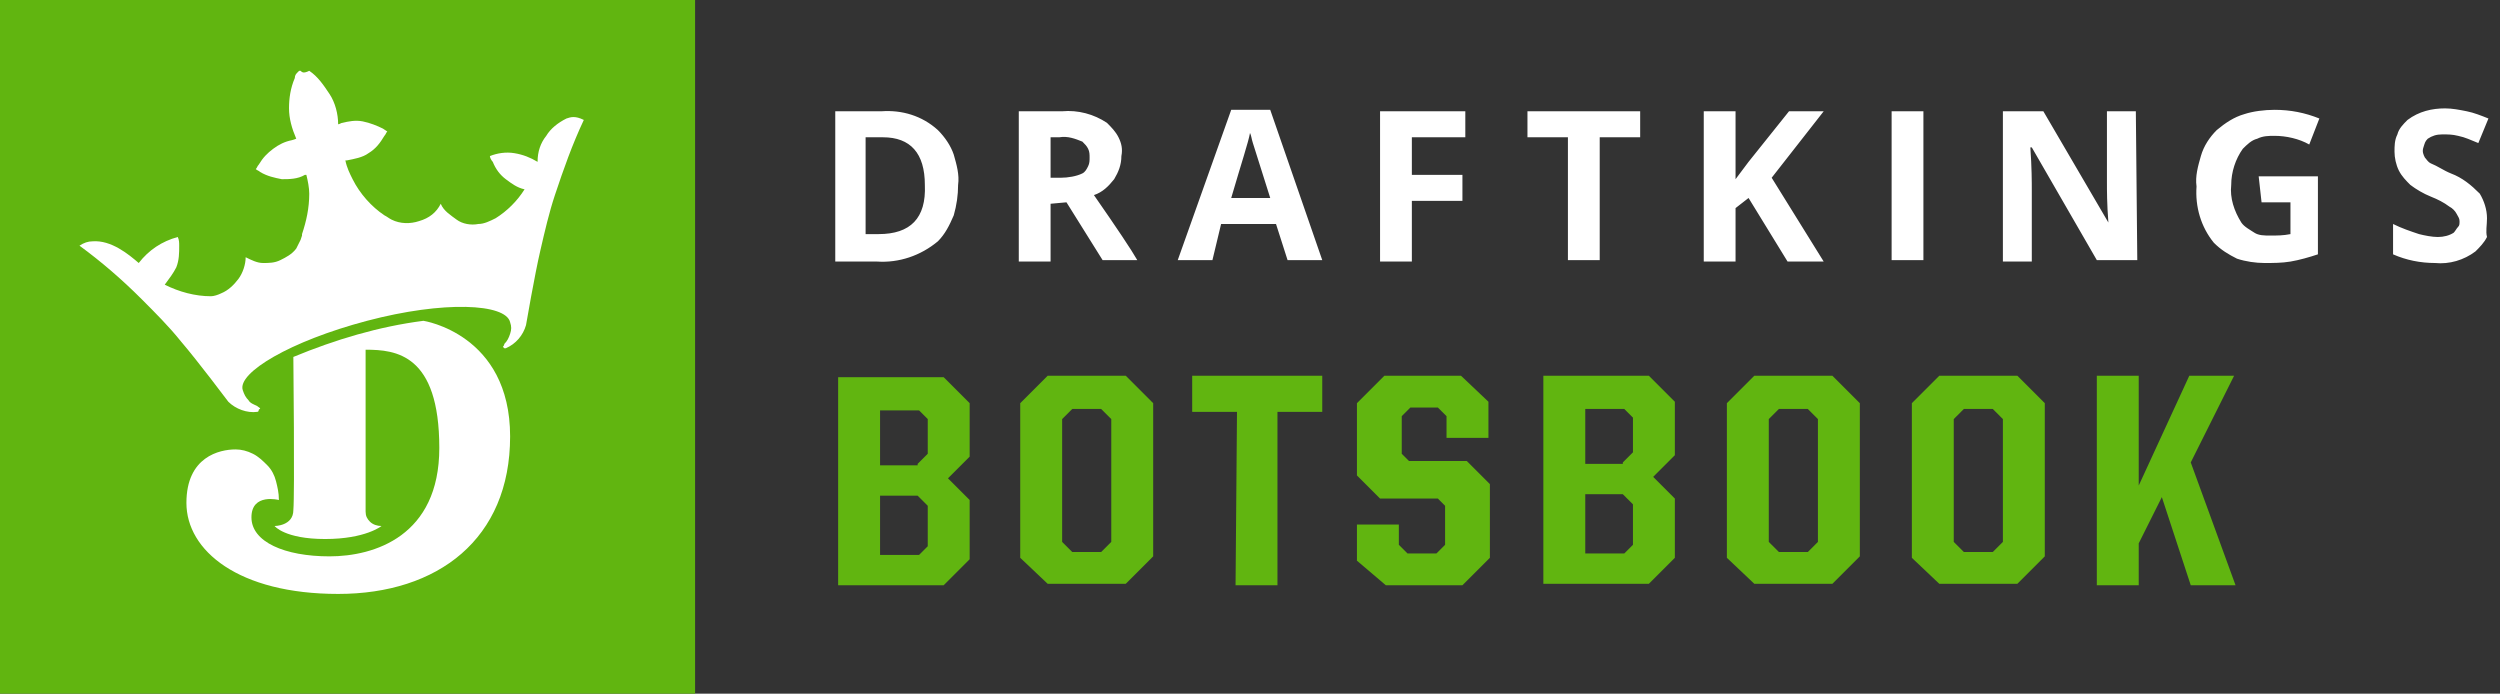 <svg width="173" height="48" viewBox="0 0 173 48" fill="none" xmlns="http://www.w3.org/2000/svg">
<rect x="0" y="0" width="173" height="48" fill="#333333" stroke="none"/>
<path d="M66.3 12.8C66.3 13.5 66.2 14.2 66 14.9C65.7 15.6 65.4 16.2 64.9 16.7C63.7 17.7 62.2 18.2 60.7 18.1H57.8V7.7H61C62.4 7.6 63.8 8 64.9 9C65.4 9.5 65.8 10.1 66 10.7C66.2 11.4 66.4 12.1 66.3 12.8ZM64 12.8C64 10.6 63 9.5 61.1 9.5H59.9V16.2H60.8C63 16.2 64.1 15.1 64 12.8ZM72.7 14.1V18.1H70.5V7.7H73.5C74.6 7.6 75.7 7.9 76.6 8.5C76.9 8.8 77.2 9.1 77.4 9.5C77.6 9.9 77.7 10.3 77.6 10.8C77.6 11.4 77.4 11.9 77.1 12.4C76.7 12.9 76.3 13.3 75.7 13.5C77.3 15.8 78.3 17.3 78.7 18H76.3L73.8 14L72.7 14.1ZM72.7 12.3H73.4C73.9 12.3 74.5 12.2 74.9 12C75.1 11.9 75.2 11.7 75.3 11.5C75.4 11.3 75.4 11.1 75.4 10.9C75.4 10.7 75.4 10.5 75.3 10.3C75.2 10.1 75.1 10 74.9 9.8C74.4 9.6 73.9 9.4 73.3 9.5H72.7V12.3V12.3ZM89.1 18L88.3 15.5H84.5L83.9 18H81.5L85.2 7.6H87.9L91.5 18H89.1ZM87.9 13.7C87.2 11.5 86.8 10.2 86.7 9.9C86.6 9.6 86.6 9.4 86.5 9.2C86.4 9.8 85.9 11.3 85.2 13.7H87.9ZM97.7 13.9H101.2V12.1H97.7V9.5H101.4V7.7H95.5V18.1H97.7V13.9ZM110.7 9.5H113.5V7.7H105.7V9.5H108.5V18H110.7V9.5ZM122.6 12.3L126.2 7.7H123.8L121 11.2L120.1 12.4V7.7H117.9V18.1H120.1V14.4L121 13.7L123.7 18.1H126.2L122.6 12.3ZM130.9 18H133.1V7.7H130.9V18ZM147.8 7.7H145.8V12.6C145.8 13.2 145.8 14.1 145.9 15.4L141.4 7.7H138.6V18.1H140.6V13.2C140.6 12.6 140.6 11.6 140.5 10.2H140.6L145.1 18H147.9L147.8 7.7ZM156.5 14H158.5V16.2C158 16.3 157.6 16.3 157.1 16.3C156.7 16.3 156.3 16.3 156 16.1C155.7 15.9 155.3 15.7 155.1 15.4C154.6 14.6 154.3 13.7 154.4 12.8C154.4 11.9 154.7 11 155.2 10.3C155.5 10 155.8 9.7 156.2 9.6C156.6 9.4 157 9.4 157.4 9.4C158.2 9.4 159.1 9.6 159.8 10L160.5 8.2C159.5 7.8 158.5 7.6 157.4 7.6C156.7 7.6 155.9 7.7 155.3 7.9C154.6 8.1 154 8.5 153.4 9C152.9 9.5 152.5 10.1 152.3 10.8C152.1 11.5 151.9 12.2 152 12.9C151.9 14.3 152.3 15.7 153.2 16.8C153.7 17.3 154.2 17.6 154.8 17.9C155.4 18.1 156.1 18.2 156.7 18.2C157.3 18.2 157.9 18.2 158.5 18.1C159.1 18 159.8 17.8 160.4 17.6V12.2H156.3L156.5 14ZM172.1 15.1C172.1 14.5 171.9 13.9 171.6 13.4C171 12.8 170.4 12.3 169.6 12C169.1 11.8 168.7 11.5 168.2 11.3C168 11.2 167.9 11 167.8 10.9C167.7 10.7 167.6 10.5 167.7 10.2C167.8 9.9 167.8 9.8 168 9.6C168.3 9.4 168.6 9.3 169 9.3C169.4 9.3 169.7 9.3 170.1 9.4C170.6 9.5 171 9.7 171.5 9.9L172.2 8.2C171.7 8 171.2 7.8 170.7 7.7C170.2 7.6 169.7 7.5 169.2 7.5C168.3 7.5 167.4 7.7 166.6 8.3C166.3 8.6 166 8.9 165.9 9.3C165.7 9.7 165.7 10.1 165.7 10.5C165.7 10.9 165.8 11.4 166 11.8C166.2 12.2 166.5 12.5 166.8 12.8C167.2 13.1 167.7 13.4 168.2 13.6C168.7 13.8 169.1 14 169.5 14.3C169.7 14.4 169.9 14.6 170 14.8C170.1 15 170.2 15.1 170.2 15.3C170.2 15.5 170.2 15.6 170.1 15.7C170 15.8 169.9 16 169.8 16.1C169.5 16.3 169.1 16.4 168.7 16.4C168.3 16.4 167.8 16.3 167.4 16.2C166.8 16 166.2 15.8 165.6 15.5V17.6C166.5 18 167.5 18.2 168.5 18.2C169.5 18.3 170.5 18 171.3 17.4C171.6 17.1 171.9 16.8 172.1 16.4C172 16 172.1 15.6 172.1 15.1Z" fill="white"/>
<path d="M48.1 0H0V48H48.1V0Z" fill="#61B510"/>
<path d="M39.2 8.2C38.6 8.5 38.1 8.9 37.8 9.4C37.4 9.9 37.2 10.5 37.2 11.2C36.7 10.9 36.2 10.7 35.6 10.6C35 10.5 34.4 10.6 33.9 10.8C33.9 10.9 34 11.1 34.1 11.2C34.3 11.7 34.6 12.1 35 12.4C35.4 12.7 35.8 13 36.3 13.1C35.8 13.9 35.1 14.6 34.3 15.1C33.9 15.3 33.5 15.5 33.1 15.5C32.6 15.6 32 15.5 31.6 15.2C31.2 14.9 30.7 14.6 30.5 14.1C30.2 14.7 29.7 15.1 29 15.3C28.4 15.5 27.7 15.5 27.1 15.2C26.9 15.1 26.8 15 26.6 14.9C25.7 14.3 24.9 13.4 24.4 12.4C24.2 12 24 11.6 23.9 11.1H24C24.5 11 25.1 10.9 25.5 10.6C26 10.3 26.3 9.9 26.6 9.4C26.7 9.3 26.7 9.2 26.8 9.1L26.5 8.9C26.1 8.7 25.6 8.5 25.1 8.4C24.6 8.3 24.1 8.4 23.7 8.5C23.6 8.5 23.5 8.6 23.4 8.6C23.4 7.9 23.2 7.1 22.8 6.5C22.4 5.9 22 5.3 21.4 4.9C21 5.1 20.9 5 20.8 4.9H20.7L20.6 5C20.5 5.1 20.4 5.2 20.4 5.4C20.1 6.1 20 6.8 20 7.5C20 8.2 20.2 8.9 20.5 9.6L20.2 9.7C19.7 9.8 19.3 10 18.9 10.3C18.5 10.6 18.2 10.9 17.9 11.4C17.8 11.5 17.8 11.6 17.7 11.7C17.8 11.8 17.9 11.8 18 11.9C18.5 12.2 19 12.3 19.5 12.4C20 12.4 20.6 12.4 21.1 12.1H21.2C21.3 12.5 21.4 13 21.4 13.4C21.4 14.4 21.2 15.3 20.9 16.2V16.3L20.8 16.6C20.7 16.8 20.6 17 20.5 17.2C20.2 17.6 19.8 17.8 19.4 18C19 18.2 18.6 18.2 18.2 18.2C17.8 18.2 17.4 18 17 17.8C17 18.3 16.8 18.9 16.5 19.3C16.2 19.7 15.8 20.1 15.3 20.3C15.1 20.4 14.8 20.5 14.6 20.5C13.5 20.5 12.4 20.2 11.4 19.7C11.7 19.3 12 18.9 12.2 18.5C12.4 18 12.4 17.5 12.4 17C12.4 16.8 12.4 16.6 12.3 16.4C11.2 16.7 10.3 17.3 9.6 18.2C8.9 17.6 7.7 16.6 6.4 16.7C6.1 16.7 5.8 16.8 5.5 17C7 18.1 8.4 19.3 9.8 20.7C10.7 21.6 11.7 22.6 12.5 23.6C13.7 25 15.8 27.8 15.8 27.8C16.3 28.3 17.1 28.6 17.8 28.5C17.8 28.5 17.9 28.5 17.9 28.4C17.9 28.4 17.9 28.3 18 28.3C18 28.2 17.9 28.2 17.8 28.1C17.6 28 17.3 27.9 17.2 27.7C17 27.5 16.9 27.3 16.8 27C16.4 25.8 20.1 23.6 25.4 22.2C30.7 20.8 35 21 35.3 22.3C35.4 22.6 35.4 22.8 35.3 23.1C35.2 23.4 35.1 23.6 34.9 23.8C34.9 23.9 34.8 24 34.8 24L34.9 24.1H35C35.7 23.8 36.2 23.2 36.4 22.5C36.4 22.5 37 19 37.4 17.3C37.7 16 38 14.7 38.4 13.5C39 11.7 39.6 10 40.4 8.3C39.8 8 39.5 8.1 39.2 8.2Z" fill="white"/>
<path d="M20.3 24.7C23.2 23.5 26.2 22.6 29.3 22.2C29.3 22.2 35.3 23.1 35.3 30.2C35.3 37.3 30.3 41.1 23.4 41.1C16.5 41.1 12.9 38.1 12.9 34.8C12.9 31.6 15.2 31.1 16.3 31.1C16.7 31.1 17.1 31.2 17.5 31.4C17.9 31.6 18.2 31.9 18.5 32.2C18.8 32.5 19 32.9 19.1 33.3C19.2 33.7 19.3 34.1 19.3 34.6C19.3 34.6 17.4 34.1 17.4 35.8C17.4 37.5 19.7 38.5 22.8 38.5C25.9 38.5 30.4 37.1 30.4 31C30.4 24.5 27.4 24.2 25.3 24.2V35.4C25.3 35.7 25.4 35.9 25.6 36.1C25.8 36.3 26.1 36.4 26.4 36.4C26.4 36.4 25.3 37.3 22.5 37.3C19.7 37.3 19 36.4 19 36.4C19 36.4 20.3 36.4 20.3 35.3C20.4 34.2 20.3 24.7 20.3 24.7Z" fill="white"/>
<path d="M106.8 26H114.1L115.9 27.8V31.5L114.4 33L115.9 34.5V38.6L114.1 40.4H106.8V26ZM112.3 32L113 31.3V28.9L112.4 28.3H109.7V32.1H112.3V32ZM112.4 38.3L113 37.7V34.9L112.3 34.2H109.7V38.3H112.4ZM119.5 38.6V27.9L121.4 26H126.8L128.7 27.9V38.5L126.8 40.4H121.4L119.5 38.6ZM125.1 38.2L125.8 37.5V29L125.1 28.3H123.1L122.4 29V37.5L123.1 38.2H125.1ZM132.3 38.6V27.9L134.2 26H139.6L141.5 27.9V38.5L139.6 40.4H134.2L132.3 38.6ZM137.9 38.2L138.6 37.5V29L137.9 28.3H135.9L135.2 29V37.5L135.9 38.2H137.9ZM151.6 40.5H154.7L151.6 32L154.6 26H151.5L148 33.6V26H145.1V40.5H148V37.6L149.6 34.4L151.6 40.5ZM70.6 38.6V27.9L72.5 26H77.9L79.8 27.9V38.5L77.9 40.4H72.5L70.6 38.6ZM76.2 38.2L76.9 37.5V29L76.2 28.3H74.2L73.5 29V37.5L74.2 38.2H76.2ZM85.5 40.5H88.4V28.5H91.5V26H82.5V28.5H85.6L85.5 40.5ZM95.9 40.5H101.2L103.1 38.6V33.5L101.5 31.9H97.5L97 31.4V28.8L97.6 28.2H99.5L100.1 28.8V30.3H103V27.8L101.1 26H95.8L93.9 27.9V32.9L95.5 34.5H99.5L100 35V37.7L99.4 38.3H97.4L96.8 37.7V36.3H93.9V38.8L95.9 40.5Z" fill="#61B510"/>
<path d="M58 26.1H65.3L67.1 27.9V31.6L65.6 33.1L67.1 34.6V38.7L65.3 40.5H58V26.1ZM63.5 32.1L64.2 31.4V29L63.6 28.4H60.9V32.2H63.5V32.1ZM63.6 38.4L64.2 37.8V35L63.5 34.3H60.9V38.4H63.6Z" fill="#61B510"/>
</svg>
